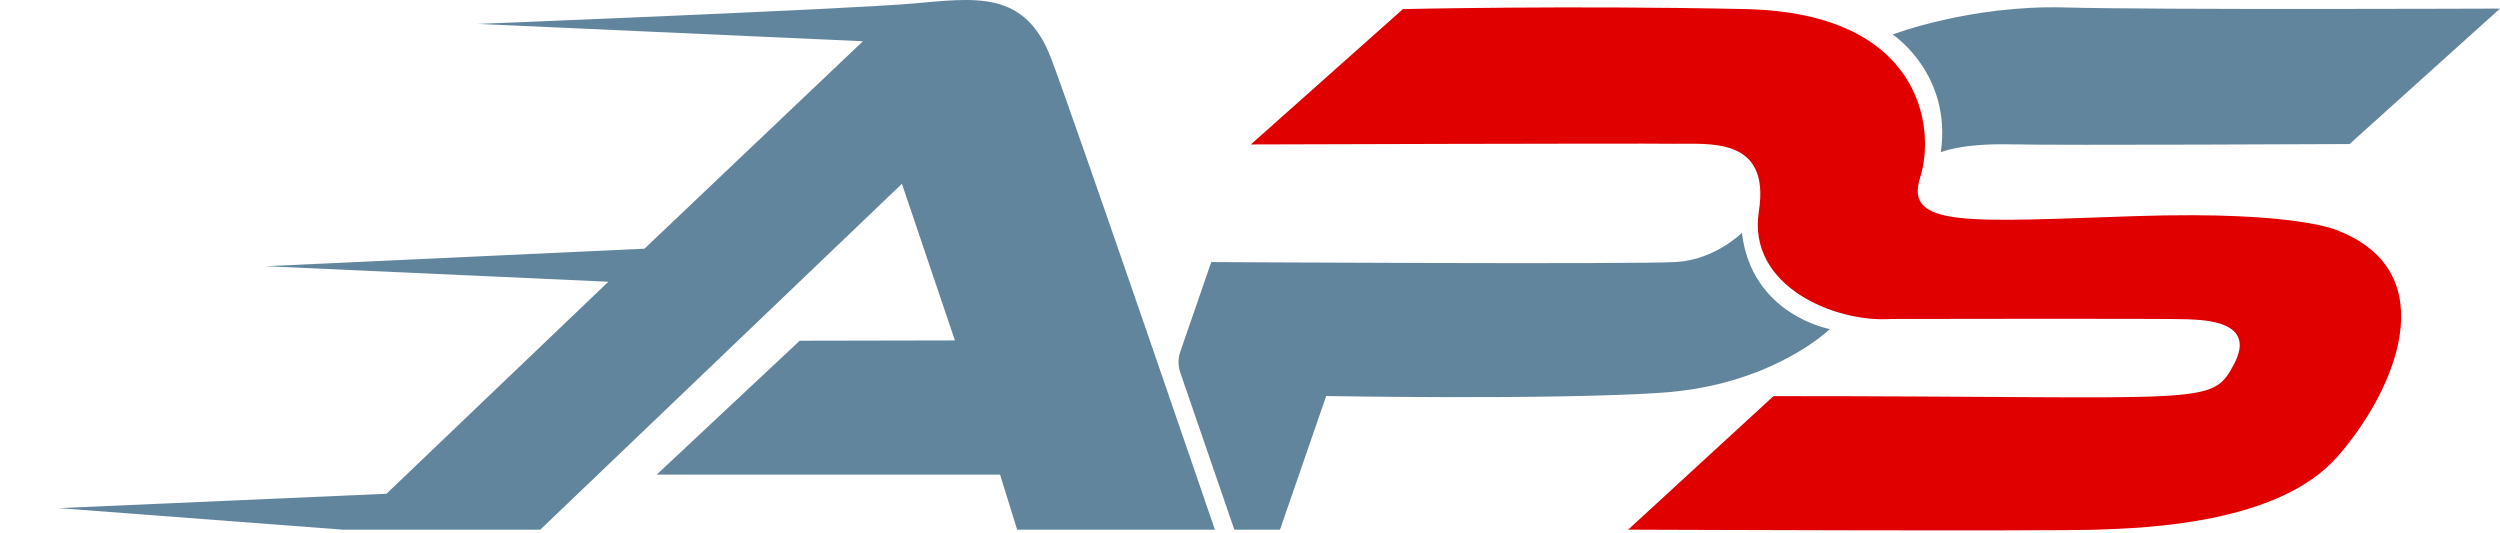 <?xml version="1.0" standalone="no"?>
<!DOCTYPE svg PUBLIC "-//W3C//DTD SVG 1.1//EN" "http://www.w3.org/Graphics/SVG/1.1/DTD/svg11.dtd">
<!--Generator: Xara Designer (www.xara.com), SVG filter version: 5.0.0.2-->
<svg stroke-width="0.501" stroke-linejoin="bevel" fill-rule="evenodd" xmlns:xlink="http://www.w3.org/1999/xlink" xmlns="http://www.w3.org/2000/svg" version="1.1" overflow="visible" width="172.5pt" height="36.75pt" viewBox="0 0 172.5 36.75">
 <defs>
  <marker id="DefaultArrow2" markerUnits="strokeWidth" viewBox="0 0 1 1" markerWidth="1" markerHeight="1" overflow="visible" orient="auto">
   <!-- REF_ARROW_STRAIGHT (-2) -->
   <g transform="scale(0.009)">
    <!-- 1/108 -->
    <path d="M -9 54 L -9 -54 L 117 0 z"/>
   </g>
  </marker>
  <marker id="DefaultArrow3" markerUnits="strokeWidth" viewBox="0 0 1 1" markerWidth="1" markerHeight="1" overflow="visible" orient="auto">
   <!-- REF_ARROW_ANGLED -->
   <g transform="scale(0.009)">
    <path d="M -27 54 L -9 0 L -27 -54 L 135 0 z"/>
   </g>
  </marker>
  <marker id="DefaultArrow4" markerUnits="strokeWidth" viewBox="0 0 1 1" markerWidth="1" markerHeight="1" overflow="visible" orient="auto">
   <!-- REF_ARROW_ROUNDED -->
   <g transform="scale(0.009)">
    <path d="M -9,0 L -9,-45 C -9,-51.708 2.808,-56.580 9,-54 L 117,-9 C 120.916,-7.369 126.000,-4.242 126,0 C 126,4.242 120.916,7.369 117,9 L 9,54 C 2.808,56.580 -9,51.708 -9,45 z"/>
   </g>
  </marker>
  <marker id="DefaultArrow5" markerUnits="strokeWidth" viewBox="0 0 1 1" markerWidth="1" markerHeight="1" overflow="visible" orient="auto">
   <!-- REF_ARROW_SPOT -->
   <g transform="scale(0.009)">
    <path d="M -54, 0 C -54,29.807 -29.807,54 0,54 C 29.807,54 54,29.807 54,0 C 54,-29.807 29.807,-54 0,-54 C -29.807,-54 -54,-29.807 -54,0 z"/>
   </g>
  </marker>
  <marker id="DefaultArrow6" markerUnits="strokeWidth" viewBox="0 0 1 1" markerWidth="1" markerHeight="1" overflow="visible" orient="auto">
   <!-- REF_ARROW_DIAMOND -->
   <g transform="scale(0.009)">
    <path d="M -63,0 L 0,63 L 63,0 L 0,-63 z"/>
   </g>
  </marker>
  <marker id="DefaultArrow7" markerUnits="strokeWidth" viewBox="0 0 1 1" markerWidth="1" markerHeight="1" overflow="visible" orient="auto">
   <!-- REF_ARROW_FEATHER -->
   <g transform="scale(0.009)">
    <path d="M 18,-54 L 108,-54 L 63,0 L 108,54 L 18, 54 L -36,0 z"/>
   </g>
  </marker>
  <marker id="DefaultArrow8" markerUnits="strokeWidth" viewBox="0 0 1 1" markerWidth="1" markerHeight="1" overflow="visible" orient="auto">
   <!-- REF_ARROW_FEATHER2 -->
   <g transform="scale(0.009)">
    <path d="M -36,0 L 18,-54 L 54,-54 L 18,-18 L 27,-18 L 63,-54 L 99,-54 L 63,-18 L 72,-18 L 108,-54 L 144,-54 L 90,0 L 144,54 L 108,54 L 72,18 L 63,18 L 99,54 L 63,54 L 27,18 L 18,18 L 54,54 L 18,54 z"/>
   </g>
  </marker>
  <marker id="DefaultArrow9" markerUnits="strokeWidth" viewBox="0 0 1 1" markerWidth="1" markerHeight="1" overflow="visible" orient="auto">
   <!-- REF_ARROW_HOLLOWDIAMOND -->
   <g transform="scale(0.009)">
    <path d="M 0,45 L -45,0 L 0, -45 L 45, 0 z M 0, 63 L-63, 0 L 0, -63 L 63, 0 z"/>
   </g>
  </marker>
  <filter id="StainedFilter">
   <feBlend mode="multiply" in2="BackgroundImage" in="SourceGraphic" result="blend"/>
   <feComposite in="blend" in2="SourceAlpha" operator="in" result="comp"/>
  </filter>
  <filter id="BleachFilter">
   <feBlend mode="screen" in2="BackgroundImage" in="SourceGraphic" result="blend"/>
   <feComposite in="blend" in2="SourceAlpha" operator="in" result="comp"/>
  </filter>
  <filter id="InvertTransparencyBitmapFilter">
   <feComponentTransfer>
    <feFuncR type="gamma" amplitude="1.055" exponent=".417" offset="-0.055"/>
    <feFuncG type="gamma" amplitude="1.055" exponent=".417" offset="-0.055"/>
    <feFuncB type="gamma" amplitude="1.055" exponent=".417" offset="-0.055"/>
   </feComponentTransfer>
   <feComponentTransfer>
    <feFuncR type="linear" slope="-1" intercept="1"/>
    <feFuncG type="linear" slope="-1" intercept="1"/>
    <feFuncB type="linear" slope="-1" intercept="1"/>
    <feFuncA type="linear" slope="1" intercept="0"/>
   </feComponentTransfer>
   <feComponentTransfer>
    <feFuncR type="gamma" amplitude="1" exponent="2.4" offset="0"/>
    <feFuncG type="gamma" amplitude="1" exponent="2.4" offset="0"/>
    <feFuncB type="gamma" amplitude="1" exponent="2.4" offset="0"/>
   </feComponentTransfer>
  </filter>
 </defs>
 <g id="Document" fill="none" stroke="black" font-family="Times New Roman" font-size="16" transform="scale(1 -1)">
  <g id="Spread" transform="translate(0 -36.75)">
   <g id="Page background">
    <path d="M 0,36.749 L 0,0 L 172.499,0 L 172.499,36.749 L 0,36.749 Z" stroke-linejoin="bevel" stroke="none" stroke-width="0" marker-start="none" marker-end="none" stroke-miterlimit="79.84"/>
   </g>
   <g id="MouseOff">
    <path d="M 4.047,1.689 L 23.672,0.201 L 37.278,0.201 L 62.233,24.069 L 65.888,13.261 L 55.179,13.24 L 45.316,4.004 L 69.004,4.004 L 70.183,0.201 L 83.828,0.201 C 83.828,0.201 74.353,27.868 72.545,32.679 C 70.737,37.491 67.269,36.878 62.895,36.499 C 58.521,36.12 32.953,35.1 32.953,35.1 L 59.541,33.904 L 44.468,19.591 L 18.325,18.381 L 41.976,17.31 L 26.666,2.681 L 4.047,1.689 Z" stroke-linejoin="miter" stroke="none" fill="#62859e" stroke-width="0.064" fill-rule="nonzero" marker-start="none" marker-end="none"/>
    <path d="M 85.17,0.201 L 88.319,0.201 L 91.507,9.425 C 91.507,9.425 106.902,9.142 114.597,9.648 C 122.295,10.153 126.259,14.043 126.259,14.043 C 126.259,14.043 120.856,15.013 120.194,20.689 C 120.194,20.689 118.363,18.849 115.696,18.673 C 113.028,18.497 83.577,18.667 83.577,18.667 L 81.441,12.486 C 81.277,12.018 81.277,11.508 81.441,11.039 L 85.17,0.201 Z" stroke-linejoin="miter" stroke="none" fill="#62859e" stroke-width="0.064" fill-rule="nonzero" marker-start="none" marker-end="none"/>
    <g id="Group" stroke-linejoin="miter" stroke="none" fill-rule="nonzero" stroke-width="0.064" fill="#e00000">
     <path d="M 86.308,26.783 C 86.308,26.783 113.041,26.868 115.451,26.83 C 117.863,26.792 122.178,27.375 121.361,22.166 C 120.545,16.959 126.687,14.469 130.495,14.741 C 130.495,14.741 149.776,14.779 150.944,14.721 C 152.11,14.663 155.724,14.604 154.15,11.631 C 152.575,8.659 152.459,9.419 122.37,9.417 L 112.342,0.204 C 112.342,0.204 141.321,0.086 144.703,0.204 C 148.085,0.321 157.209,0.613 161.261,5.218 C 165.316,9.823 168.667,17.871 161.438,20.786 C 161.438,20.786 158.814,22.215 147.328,21.837 C 135.841,21.458 131.381,21.02 132.486,24.488 C 133.593,27.957 132.574,35.858 120.447,36.123 C 108.319,36.386 96.802,36.123 96.802,36.123 L 86.308,26.783 Z" marker-start="none" marker-end="none"/>
    </g>
    <path d="M 130.592,34.37 C 130.592,34.37 134.694,31.669 133.916,26.245 C 133.916,26.245 135.296,26.868 138.737,26.79 C 142.178,26.712 162.119,26.811 162.119,26.811 L 172.5,36.158 C 172.5,36.158 148.99,36.061 142.46,36.236 C 135.928,36.413 130.592,34.37 130.592,34.37 Z" stroke-linejoin="miter" stroke="none" fill="#62859e" stroke-width="0.064" fill-rule="nonzero" marker-start="none" marker-end="none"/>
   </g>
  </g>
 </g>
</svg>

